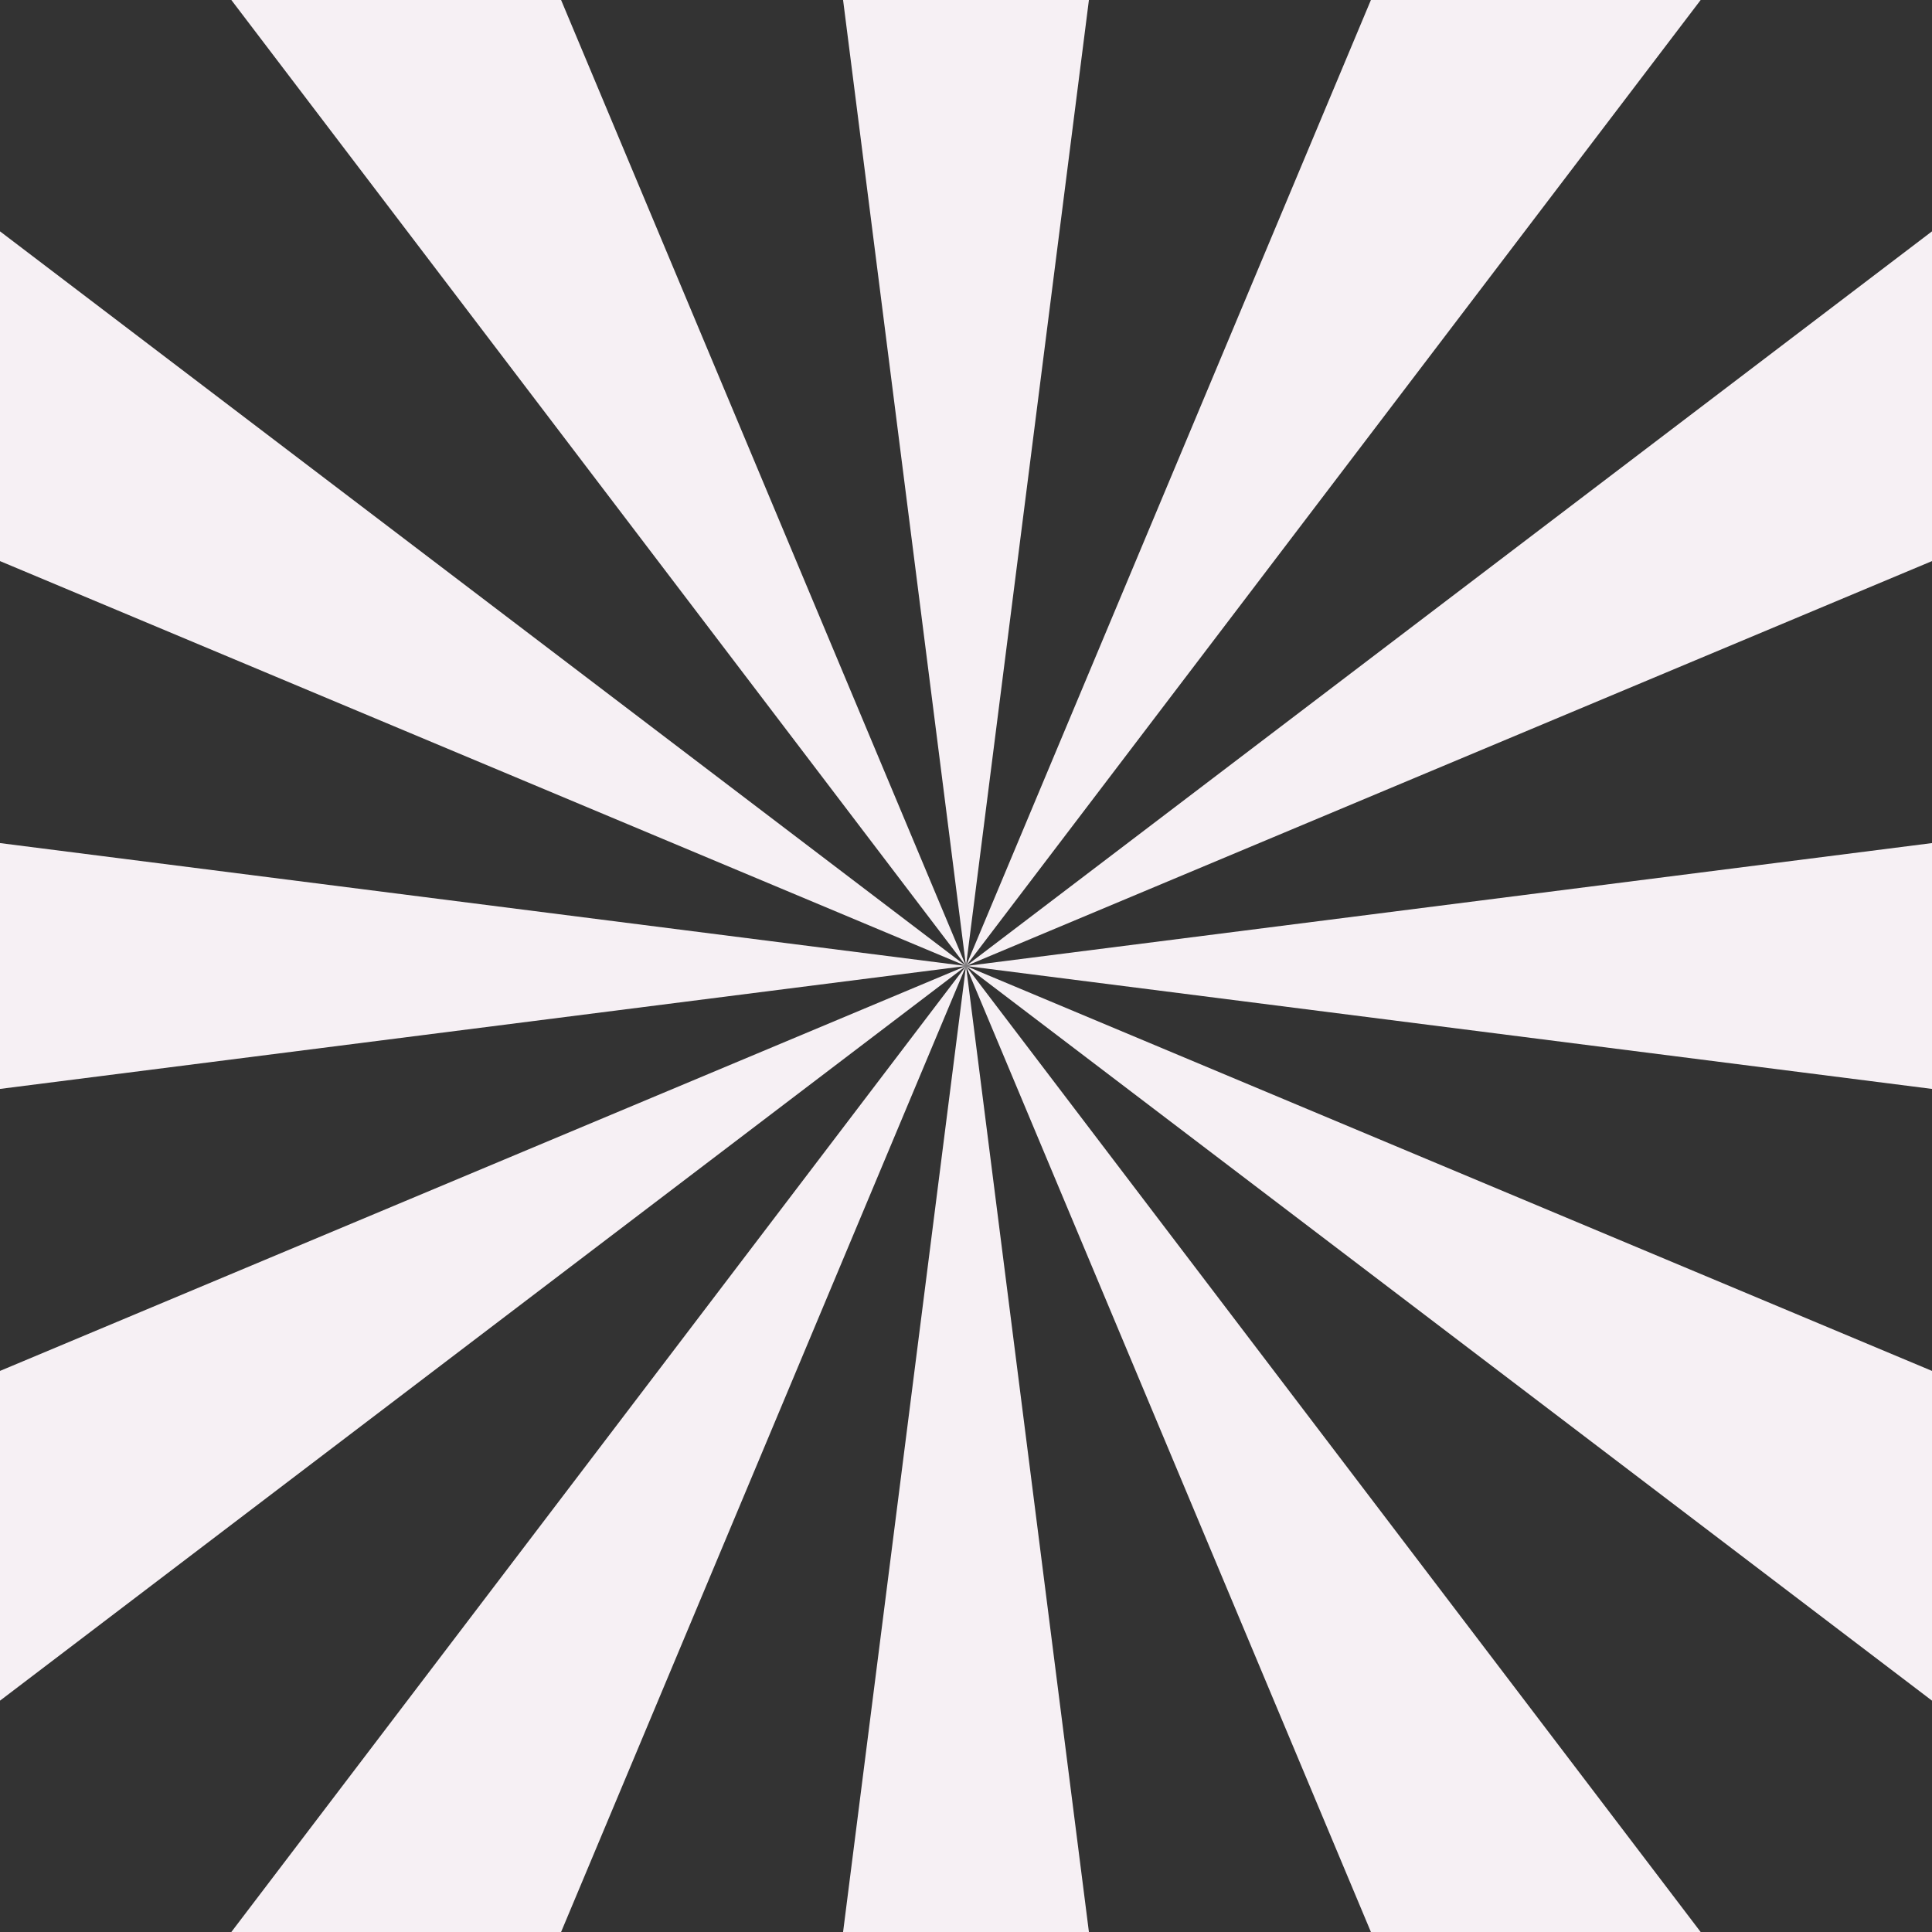 <svg fill="#F6F0F4" xmlns="http://www.w3.org/2000/svg" viewBox="0 0 432 432">
  <rect x="0" y="0" width="432" height="432" fill="#333333" stroke="none"/>
  <polygon points="250.7, -56.7 181.3, -56.7 216, 216"/>
  <polygon points="109.7, -37.6  49.6,  -2.8 216, 216"/>
  <polygon points=" -2.8,  49.6 -37.6, 109.7 216, 216"/>
  <polygon points="-56.7, 181.3 -56.7, 250.7 216, 216"/>
  <polygon points="-37.6, 322.3  -2.8, 382.4 216, 216"/>
  <polygon points=" 49.6, 434.8 109.7, 469.6 216, 216"/>
  <polygon points="181.3, 488.7 250.7, 488.7 216, 216"/>
  <polygon points="322.3, 469.6 382.4, 434.8 216, 216"/>
  <polygon points="434.8, 382.4 469.6, 322.3 216, 216"/>
  <polygon points="488.7, 250.7 488.7, 181.3 216, 216"/>
  <polygon points="469.6, 109.7 434.8,  49.6 216, 216"/>
  <polygon points="382.4,  -2.8 322.3, -37.6 216, 216"/>
</svg>